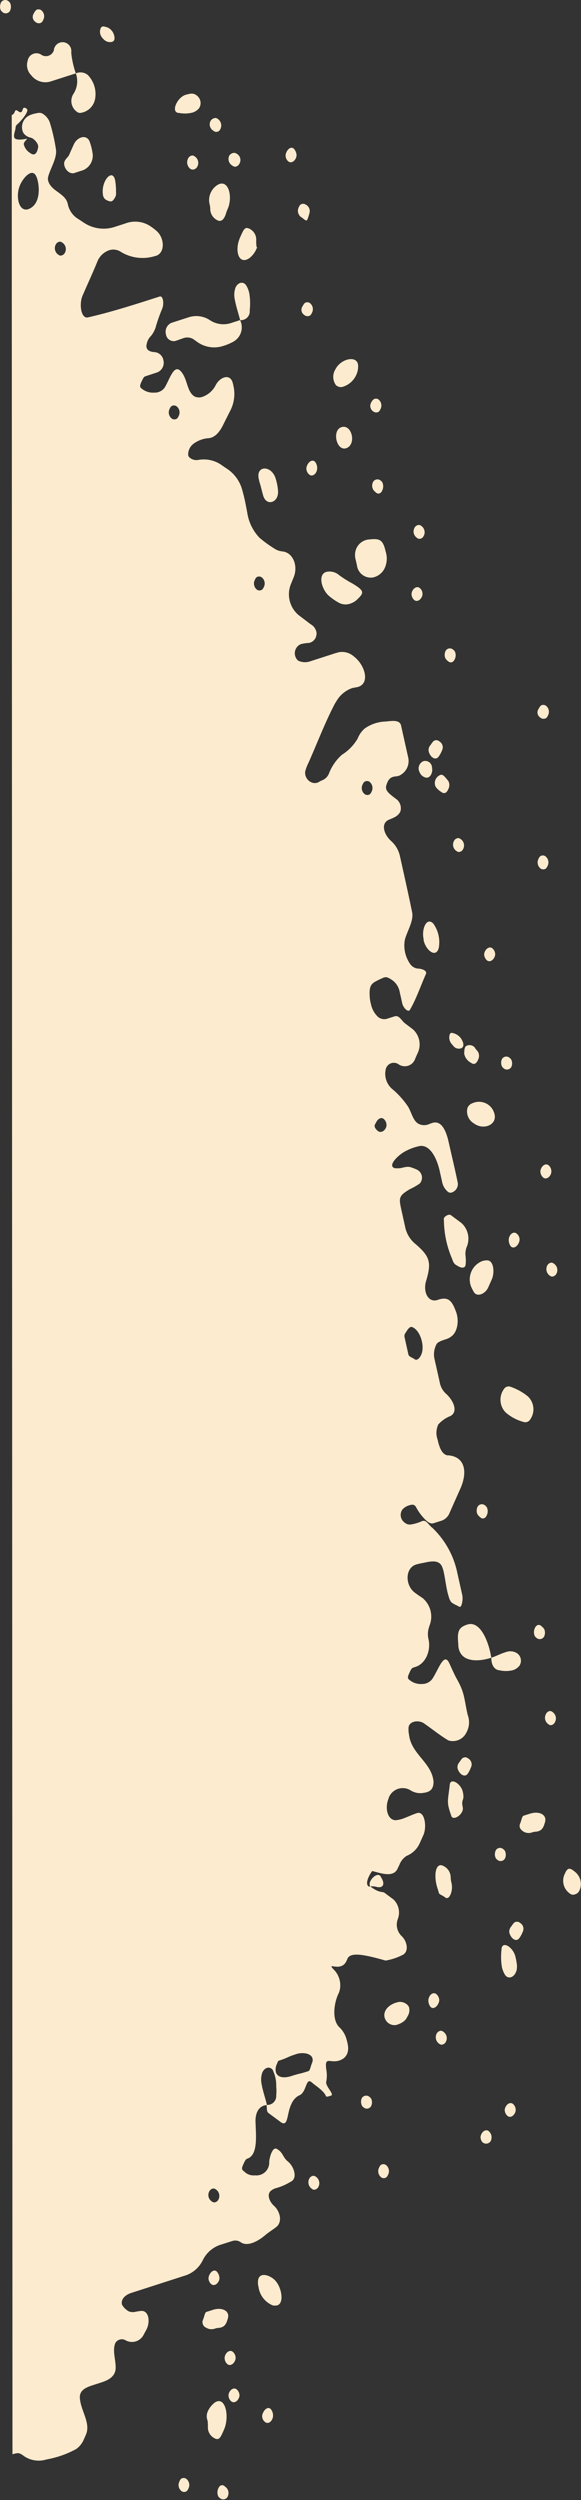 <svg id="Layer_1" data-name="Layer 1" xmlns="http://www.w3.org/2000/svg" viewBox="0 0 96 413"><rect x="0" y="0" width="96" height="413" fill="#333333" stroke="none"/><defs><style>.cls-1{fill:#fcebce;}</style></defs><path class="cls-1" d="M1.94,19c.69-.22.37-1.12,1-.67,1.12.84.45-1.12,1.48-.35.49.37-1,2.07-1.48,2.48s-.29.47-.44,1.06C2.18,22.7,2,23.35,4.39,22.93c.37-.12-.55.49-.45.93a2.24,2.24,0,0,0,1,1.39c.6.46,1.09.36,1.34-.78a1,1,0,0,0-.09-.71,2.39,2.39,0,0,0-.84-.91A1.93,1.93,0,0,0,5,22.72a1.88,1.88,0,0,1-1.16-.8A2.15,2.15,0,0,1,5,19a4.92,4.92,0,0,1,1.09-.3,1.45,1.45,0,0,1,.8,0,2.78,2.78,0,0,1,1.34,1.53,30.21,30.21,0,0,1,1,4.36c.28,1.44-.91,3.2-1.27,4.61a1.32,1.32,0,0,0,0,.68c.53,1.78,2.83,2,3.24,3.81A3.72,3.72,0,0,0,12.66,36l1.11.73a5.9,5.9,0,0,0,5.07.79l1.86-.6a4.56,4.56,0,0,1,3.82.25,8.89,8.89,0,0,1,1.37,1c1.29,1.14,1.43,3.58-.11,4.09l-.56.15a6.88,6.88,0,0,1-5.08-.7l-.23-.14A2.25,2.25,0,0,0,18,41.35a3.27,3.27,0,0,0-1.94,1.93c-.77,1.89-1.63,3.72-2.43,5.59-.58,1.35-.26,3.94,1,3.54,4-.92,7.84-2.17,11.73-3.42.65-.21.75,1.31.44,2a28.5,28.5,0,0,0-1,2.79,4.39,4.39,0,0,1-.83,1.69,2.53,2.53,0,0,0-.72,1.31c-.23.88.25,1.33,1.32,1.39A1.62,1.62,0,0,1,27,59.51a1.71,1.71,0,0,1-1,2l-2,.66c-.26.08-.44.5-.63.91s-.37.83,0,1.08c0,0,0,0,0,0a2.9,2.9,0,0,0,2.11.7A2,2,0,0,0,27.23,64c.89-1.54,1.54-3.92,2.67-2.64s.94,3.34,2.25,4.14a1.78,1.78,0,0,0,1.45,0,3.93,3.93,0,0,0,2.08-1.95c.71-1.27,2.27-1.84,2.74-.42a7.29,7.29,0,0,1,.18.74,6.05,6.05,0,0,1-.49,3.85c-.36.71-.75,1.48-1.17,2.33-.56,1.16-1.29,2.17-2.39,2.33a4.72,4.72,0,0,0-2.45.84,2.2,2.2,0,0,0-1,2,.82.82,0,0,0,.29.42,1.72,1.72,0,0,0,1.42.33,5.12,5.12,0,0,1,3.6.72l.87.6a6.15,6.15,0,0,1,2.6,3.18c.46,1.43.73,2.91,1,4.37a7.61,7.61,0,0,0,2,4,20.22,20.22,0,0,0,2.5,1.81,2.77,2.77,0,0,0,1.24.44c1.77.14,2.68,2.35,1.91,4.26l-.43,1.06a4.5,4.5,0,0,0,1.21,5.18l2,1.52a1.93,1.93,0,0,1,1,1.48,1.88,1.88,0,0,1-.06.46,1.5,1.5,0,0,1-1.27,1.17c-.32,0-.72.07-1,.13a1.35,1.35,0,0,0-.73.35,1.64,1.64,0,0,0,0,2.43,2.63,2.63,0,0,0,2.09.09l3.63-1.17a10.8,10.8,0,0,1,1.11-.32,2.92,2.92,0,0,1,2.37.7c1.93,1.45,2.77,4.64.53,5.09l-.73.13a4.82,4.82,0,0,0-2.68,2.22,5.26,5.26,0,0,0-.38.65c-1.55,3-2.77,6.24-4.25,9.56a6.69,6.69,0,0,0-.51,1.36,1.74,1.74,0,0,0,1.17,1.86,1.36,1.36,0,0,0,1.13-.14,2.52,2.52,0,0,1,.49-.25,2,2,0,0,0,1.13-1.12,8,8,0,0,1,2.14-3.1A7.74,7.74,0,0,0,59.1,122a4.27,4.27,0,0,1,1.17-1.66,6.29,6.29,0,0,1,3.34-1.14c.91-.06,2.42-.41,2.66.65.4,1.81.77,3.46,1.15,5.17a2.66,2.66,0,0,1-1.51,3.14,2.54,2.54,0,0,1-.55.1c-.91.08-1.3.59-1.57,1.65-.11.75.56,1.24,1.55,2a1.89,1.89,0,0,1,.82,2.13c-.36.81-1.15,1.06-1.89,1.37-1.43.61-.83,2.49.4,3.56a4.73,4.73,0,0,1,1.42,2.49c.69,3.12,1.39,6.22,2,9.21.32,1.42-.84,3.18-1.2,4.59a5.35,5.35,0,0,0,.89,4,1.78,1.78,0,0,0,1.18.74c.6,0,1.7.29,1.41.92-.92,2.08-1.59,4.08-2.59,5.82-.29.66-1.16-.25-1.32-1s-.27-1.21-.4-1.8A3.14,3.14,0,0,0,64.93,162c-.82-.58-1.14-.68-1.64-.46s-.93.42-1.38.68c-.74.43-.89,1.07-.83,2.25a6.43,6.43,0,0,0,.24,1.52,4,4,0,0,0,1.14,2,1.64,1.64,0,0,0,1.66.25l1.07-.34c.79-.25,1.1.69,1.79,1.2.44.33.87.65,1.31,1A3.36,3.36,0,0,1,69,174c-.13.29-.26.57-.38.85a1.81,1.81,0,0,1-2.72,1,1.37,1.37,0,0,0-2.18.87A3.33,3.33,0,0,0,65,180.06a14.18,14.18,0,0,1,2.41,2.73c.61,1,.84,2.42,1.79,2.88a2,2,0,0,0,1.18.18c.58-.09,1-.45,1.61-.42,1.22.06,1.84,1.84,2.15,3.27.46,2.07,1,4.27,1.45,6.47a1.47,1.47,0,0,1-.9,1.81.67.67,0,0,1-.63-.06,2.79,2.79,0,0,1-1-1.64l-.41-1.85c-.45-2-1.53-4.32-3.25-4.12a8.22,8.22,0,0,0-2.22.77c-1.33.61-3.3,2.57-1.91,2.91a1.83,1.83,0,0,0,.35,0c.85.09,1.55-.5,2.48-.08a5,5,0,0,1,.69.27,1.46,1.46,0,0,1,.55,2.35,11.8,11.8,0,0,1-1.66.94c-1.87,1.13-1.81,1.4-1.28,3.75l.55,2.5a4.88,4.88,0,0,0,1.74,2.82c2.41,2.07,2.63,3.07,1.67,6.23-.44,1.73.41,3.41,1.87,3l.17-.06c1.55-.5,2.22,0,2.92,1.91.63,1.58.22,3.49-.74,4.15-.61.51-1.34.51-2,.9a1,1,0,0,0-.42.33,3.53,3.53,0,0,0-.38,2.44l.87,3.87a3.36,3.36,0,0,0,1,1.89c1.23,1.07,2.14,3,.76,3.73a5.18,5.18,0,0,0-2,1.4,3.33,3.33,0,0,0-.09,2.53c.24,1.12.66,2.38,1.61,2.56l.19,0c2.68.25,3.2,2.69,1.93,5.54-.59,1.31-1.17,2.62-1.78,4a2.19,2.19,0,0,1-1.3,1.25l-1.33.42c-.7.23-1.38-.58-1.91-1.18a8.94,8.94,0,0,1-1-1.5c-.3-.54-.8-.38-1.17-.26a2.3,2.3,0,0,0-1.1.72,1.56,1.56,0,0,0,.37,2.1,2.27,2.27,0,0,0,.48.29,1.71,1.71,0,0,0,.81,0,6.81,6.81,0,0,0,1.57-.5c.76-.32,1.07.59,1.76,1.1a14.25,14.25,0,0,1,4,6.93l.94,4.21a3.38,3.38,0,0,1-.15,1.64c-.16.46-.43.2-.81,0a3.78,3.78,0,0,1-.83-.47,2.17,2.17,0,0,1-.45-.94c-.4-1.19-.53-2.7-.85-4.15a4.61,4.61,0,0,0-.24-.77c-.5-1.23-1.87-.93-3-.69-.42.08-.84.16-1.26.28-1.85.53-1.91,3.37-.31,4.62.43.33.87.63,1.32.92a4,4,0,0,1,1.12,4.66v.05a3.6,3.6,0,0,0-.13,2.08c.44,1.95-.5,4.07-2.13,4.59l-.43.14c-.25.08-.44.5-.62.91s-.37.83,0,1.08l0,0a2.9,2.9,0,0,0,2.11.7,2.07,2.07,0,0,0,1.73-.88c1-1.53,1.86-4.3,2.71-2.69.44.91.84,1.9,1.34,2.79,1.29,2.28,1.16,3.2,1.76,5.86a3.48,3.48,0,0,1-.19,2.91,2.49,2.49,0,0,1-3,1.33c-1.37-.82-2.65-1.86-4-2.8-.89-.64-2.63-.41-2.58.84,0,.12,0,.2,0,.32,0,.33.08.65.13,1,.52,3,3.71,4.38,4,7.42a.22.22,0,0,1,0,.08c0,1.51-.94,1.72-1.82,1.83a3,3,0,0,1-2-.46,2.47,2.47,0,0,0-3.59,1.28l0,.07c-.64,1.42-.28,3.47,1.06,3.6,1.11,0,2.33-.75,3.62-1.17s1.66,2.28,1.06,3.62c-.21.46-.41.93-.62,1.38a4,4,0,0,1-2,2l-.16.07A3,3,0,0,0,66,308.05c-.1.22-.21.45-.32.67-.7,1.49-2.76.73-4.15.37-.12,0-1.76,2.51-.23,2.66-.86-.09.27-.22.86-.06,1.18.33,1.55-.5.74-1.66l0-.07c-.72-.93-2.52,1.28-1.55,1.79,1.33,1,1.86.69,2.19.94l1.48,1.1a3,3,0,0,1,.7,3.26,2.61,2.61,0,0,0,.61,2.75l.08.08c.83.82,1.18,2.37.24,3a9.6,9.6,0,0,1-2.94,1c-4.1-1.18-5.86-1.33-6.32-.27,0,.09-.08.18-.11.27-.91,2.12-3.56,0-2.06,1.56a3.67,3.67,0,0,1,1,2.54,3.05,3.05,0,0,1-.31,1.4l-.05.11c-.74,1.67-1,4.33.27,5.46a4.22,4.22,0,0,1,1.1,1.84c.33,1.13.6,2.37-.45,3.24-1.92,1.33-3.22-.78-2.87,1.84a5.37,5.37,0,0,1,0,2c-.2.75,1.41,2.12.78,2.32-1.19.38-.49.14-1.46-.78-.7-.68-1-.79-1.72-1.41-1-.88-.83,1.59-2,2.12l-.28.14a2.85,2.85,0,0,0-1.06,1.27c-.83,1.62-.49,4-1.83,3l-2-1.48c-.33-.25-.22-1-.29-1.33a1.46,1.46,0,0,0,1.59-1.58,7.22,7.22,0,0,0,0-1.46,5.73,5.73,0,0,0-.53-2.61l0-.06c-.51-.76-1.41-.48-1.78.39a3.64,3.64,0,0,0-.08,2c.2,1.14.63,2.32.86,3.35-1.37.08-1.93,1.33-1.89,2.74.06,2.29.46,5.53-1.38,6.12h0c-.26.08-.44.5-.63.92s-.37.83,0,1.08a1.92,1.92,0,0,1,.23.2,2.16,2.16,0,0,0,1.69.55,2.11,2.11,0,0,0,2.35-2.25c.1-1,.63-2.59,1.32-2.08,1,.58.89,1.33,1.79,2.06s1.52,2.43.72,3.15a2,2,0,0,1-.39.24,9.18,9.18,0,0,1-2.34,1,2.29,2.29,0,0,0-.79.41c-.78.62-.25,1.86.5,2.52,1,.91,1.42,2.66.34,3.5-.58.45-1.21.83-1.77,1.3-1.1.94-2.87,2-4.06,1.22a1.58,1.58,0,0,0-1.42-.22l-2.11.67a5,5,0,0,0-2.76,2.49,4.91,4.91,0,0,1-2.76,2.49l-9.08,2.93c-.78.25-1.74.91-1.52,1.91a2.85,2.85,0,0,0,1.13,1.13,1.79,1.79,0,0,0,1.1.07c.3-.05.6-.11.91-.14,1.31-.12,1.59,1.8.88,3.13l-.4.73a2.16,2.16,0,0,1-3,1,1.23,1.23,0,0,0-1.72.46c-.51,1.21.09,2.73.06,4.12s-1.22,2-2.3,2.35l-1.61.52c-1,.33-2.13.82-2,2.12.16,2.09,1.82,4.12,1,6-.1.24-.21.49-.32.73a3.75,3.75,0,0,1-1.27,1.64,16,16,0,0,1-4.91,1.73,4.31,4.31,0,0,1-3.72-.54c-.82-.62-1-.58-1.92-.31ZM51.52,340.89c.68-1.51-1.16-2-2.54-1.57-1.63.52-1.27.57-2.9,1.1-.12,0-.21.23-.29.47a2.1,2.1,0,0,0-.2,1.46c.36,1,1.63.91,2.5.62,1.89-.6,1-.22,2.88-.83C51.23,342.06,51.34,341.31,51.52,340.89ZM3.34,30.51c-.86,1.87-.23,4.7,1.45,4a2.16,2.16,0,0,0,.63-.4c1.07-.93,1.16-2.87.78-4.38a3.39,3.39,0,0,0-.26-.7C5.29,27.8,3.91,29.24,3.34,30.51ZM71.4,240.89c.29,1.94-2.15,2.73-2.71.87C68.08,239.68,71.07,238.72,71.4,240.89ZM68,219.2c-.43,0-.71.56-1,1a.85.85,0,0,0-.18.58c.22,1,.44,2,.67,3,.07.34.66.5,1,.75.52.39,1.1-.47,1.26-1.19.3-1.35-.33-3.37-1.42-4A.84.84,0,0,0,68,219.2ZM35.7,361.71a.8.8,0,0,0-.4-.18.86.86,0,0,0-.72.48,1.26,1.26,0,0,0,.39,1.64.73.73,0,0,0,.41.18.82.82,0,0,0,.71-.47A1.28,1.28,0,0,0,35.7,361.71Zm26.7-174.9c.47.39,1.09.1,1.36-.5a.87.87,0,0,0,.1-.39,1.32,1.32,0,0,0-.38-1c-.42-.45-1-.15-1.31.45-.06.13-.16.27-.22.4C61.8,186.11,62,186.45,62.4,186.81Zm-2.18-57.66a1,1,0,0,0-.28.4,1.28,1.28,0,0,0,.35,1.66.76.76,0,0,0,.82,0,1.11,1.11,0,0,0,.28-.41,1.31,1.31,0,0,0-.35-1.66A.75.75,0,0,0,60.22,129.15ZM42.4,95.35a1.09,1.09,0,0,0-.27.41,1.29,1.29,0,0,0,.34,1.66.75.75,0,0,0,.82,0,1,1,0,0,0,.28-.4,1.28,1.28,0,0,0-.35-1.66A.76.76,0,0,0,42.4,95.35ZM29.22,69.17a1,1,0,0,0,.28-.41,1.28,1.28,0,0,0-.35-1.66.76.76,0,0,0-.82,0,1.07,1.07,0,0,0-.28.4,1.29,1.29,0,0,0,.35,1.66A.76.76,0,0,0,29.22,69.17ZM9.6,42.05a.76.76,0,0,0,.41.18.88.88,0,0,0,.72-.48,1.28,1.28,0,0,0-.39-1.64.9.9,0,0,0-.41-.19.86.86,0,0,0-.72.48A1.29,1.29,0,0,0,9.6,42.05Z"/><path class="cls-1" d="M39.67,52.88a2.71,2.71,0,0,1-1.14,3.58,8.66,8.66,0,0,1-2.05.8,4.81,4.81,0,0,1-3.93-.8L31.9,56a1.93,1.93,0,0,0-1.59-.14L29,56.32a1.29,1.29,0,0,1-1.58-1.1,1.61,1.61,0,0,1,.91-1.89l2.92-.94a4.07,4.07,0,0,1,3.43.5,4.05,4.05,0,0,0,3.42.5Z"/><path class="cls-1" d="M12.53,12.12,8.42,13.44a2.93,2.93,0,0,1-3.25-1A2.38,2.38,0,0,1,4.58,10,1.46,1.46,0,0,1,6.76,9,1.37,1.37,0,0,0,8.9,8.3a1.44,1.44,0,0,1,2.88.23c0,.09,0,.17,0,.27A14.52,14.52,0,0,0,12.53,12.12Z"/><path class="cls-1" d="M81.19,273.85c-2.21.71-5.18.81-5.46-1.92,0-.08,0-.16,0-.23-.19-2.08-.07-2.83,1.48-3.33,2-.64,3.31,2.32,3.83,4.73C81.08,273.36,81.13,273.61,81.19,273.85Z"/><path class="cls-1" d="M87.22,230.68a2.92,2.92,0,0,1,.24,4,.93.93,0,0,1-.92.23,7.37,7.37,0,0,1-3-1.59,3,3,0,0,1-.16-4,.91.91,0,0,1,1-.22A9.29,9.29,0,0,1,87.22,230.68Z"/><path class="cls-1" d="M73.43,201.11c.26-.31.79-.59,1.1-.35l1.73,1.29a3.49,3.49,0,0,1,.83,4,3.4,3.4,0,0,0-.19,1c0,.32.06.64.07,1,0,.71,0,1.17-.29,1.3-.46.2-1-.18-1.46-.47a1.62,1.62,0,0,1-.47-.82,16.46,16.46,0,0,1-1.4-6.44C73.33,201.38,73.29,201.28,73.43,201.11Z"/><path class="cls-1" d="M58.1,99.63a2.39,2.39,0,0,1-2,0,9.3,9.3,0,0,1-1.6-1.07c-1.32-1-2.1-3.69-.55-4.09a2.38,2.38,0,0,1,2.08.54,18.43,18.43,0,0,0,2.2,1.38c1.92,1.16,2,1.49.85,2.58A2.76,2.76,0,0,1,58.1,99.63Z"/><path class="cls-1" d="M61.65,95.39a2.3,2.3,0,0,1-2.67-2l-.21-.92a2.85,2.85,0,0,1,0-1.56,2.51,2.51,0,0,1,2.29-1.8c1.63-.17,2.22,0,2.66,2a3.71,3.71,0,0,1,0,2.33A2.79,2.79,0,0,1,61.65,95.39Z"/><path class="cls-1" d="M34.3,399.89a2,2,0,0,1,0-1.46,3.85,3.85,0,0,1,1.14-1.5c1.79-1.29,2.55,2.25,1.56,4.47-.55,1.24-.74,1.66-1.33,1.49a2,2,0,0,1-1.32-1.79A8,8,0,0,0,34.3,399.89Z"/><path class="cls-1" d="M45.23,376.5c1.42,1.18,1.91,4.53.18,4.37l-.28,0a3.85,3.85,0,0,1-2.41-3.05,2.88,2.88,0,0,1-.06-1.23C42.93,375.37,44.39,375.8,45.23,376.5Z"/><path class="cls-1" d="M74.3,295c0-1.49,1.85-.41,2.17,1,.36,1.59-.34,1.09,0,2.58a1.22,1.22,0,0,1-.23.9c-.39.68-1.52,1.23-1.69.43C73.76,297.68,74,297.56,74.3,295Z"/><path class="cls-1" d="M77.85,212.57a3.26,3.26,0,0,1,1.93-4.28l.4-.07a1.64,1.64,0,0,1,.44,0c1,.14,1.11,2.08.64,3.13l-.6,1.35c-.42.95-1.71,1.63-2.31.82a5.58,5.58,0,0,1-.35-.63Z"/><path class="cls-1" d="M81.59,183.68c.86,2.07-1.64,3.13-3.27,1.91A2.29,2.29,0,0,1,77.25,183a1.39,1.39,0,0,1,.81-.75,2.63,2.63,0,0,1,3.41,1.15Z"/><path class="cls-1" d="M42.75,79.1c-.48-2.28,2.16-2.26,2.81,0a8.69,8.69,0,0,1,.38,2c.14,1.93-1.91,2.61-2.45.78-.22-.73-.37-1.52-.63-2.29C42.82,79.37,42.78,79.25,42.75,79.1Z"/><path class="cls-1" d="M55.43,61c.94-1.89,4-2.45,3.73-.26,0,0,0,.09,0,.14a3.6,3.6,0,0,1-2.46,3,1.15,1.15,0,0,1-1.2-.27A2.33,2.33,0,0,1,55.43,61Z"/><path class="cls-1" d="M34.65,33.81a2.89,2.89,0,0,1,.18-2,2.94,2.94,0,0,1,1.27-1.35c1.74-.81,2.4,2.22,1.47,4.17a5.41,5.41,0,0,0-.25.71c-.3.89-.71,1.27-1.23,1.12a2.1,2.1,0,0,1-1.35-2.07A4.55,4.55,0,0,0,34.65,33.81Z"/><path class="cls-1" d="M10.62,27.26c-.13-.66.31-1,.71-1.49l.06-.11c.27-.61.54-1.22.82-1.83.45-1,1.7-1.62,2.39-.81a1.05,1.05,0,0,1,.2.34,9.13,9.13,0,0,1,.47,1.8,2.61,2.61,0,0,1-1.5,2.94l-1.47.48C11.58,28.81,10.78,28.13,10.62,27.26Z"/><path class="cls-1" d="M12.92,18.6a2.18,2.18,0,0,1-.81-3.05,3.83,3.83,0,0,0,.42-3.43,1.9,1.9,0,0,1,2,.29,4.53,4.53,0,0,1,1.17,4,2.85,2.85,0,0,1-2.26,2.22A1,1,0,0,1,12.92,18.6Z"/><path class="cls-1" d="M42.38,40.71c.16.48.2-.07,0,.39a3.9,3.9,0,0,1-1.13,1.51c-1.8,1.29-2.56-1.2-1.57-3.41.56-1.25.74-1.67,1.33-1.5a2,2,0,0,1,1.33,1.8A7,7,0,0,0,42.38,40.71Z"/><path class="cls-1" d="M35.15,381.59c1.55-.5,2.81.16,2.52,1.32s-.66,1.56-1.54,1.65a2.36,2.36,0,0,0-.59.11,1.7,1.7,0,0,1-1.46-.13,1,1,0,0,1-.52-1.37c.18-.42.29-1.17.55-1.25Z"/><path class="cls-1" d="M66.77,333.88a3.63,3.63,0,0,1-1.31.64,1.67,1.67,0,0,1-1.64-.67c-.81-1.16,0-2.49,1.56-3l.2-.06a1.72,1.72,0,0,1,1.57.27,1.22,1.22,0,0,1,.43.52,1.86,1.86,0,0,1-.25,1.52A2.22,2.22,0,0,1,66.77,333.88Z"/><path class="cls-1" d="M82.86,322.14c0-1.68,1.92-.53,2.3,1.09a9.18,9.18,0,0,1,.2,1,3.28,3.28,0,0,1,0,1.25,2.08,2.08,0,0,1-.12.32c-.35.88-1.29,1.2-1.79.44a3.89,3.89,0,0,1-.52-1.3A10.16,10.16,0,0,1,82.86,322.14Z"/><path class="cls-1" d="M95,312.94a.81.81,0,0,1-.63,0,2.57,2.57,0,0,1-1-3.48,1.57,1.57,0,0,1,.44-.66c.34-.24.76.07,1.08.33a2.58,2.58,0,0,1,.84,3.2A1.11,1.11,0,0,1,95,312.94Z"/><path class="cls-1" d="M72.12,311.35c-.45-2,0-3.57,1-3.16a2.11,2.11,0,0,1,1.35,2,4.54,4.54,0,0,0,.1.74,3.23,3.23,0,0,1-.07,1.9c-.25.62-.57.93-1,.58s-.93-.42-1-.75S72.19,311.68,72.12,311.35Z"/><path class="cls-1" d="M87.55,299.62c1.56-.5,2.81.16,2.52,1.32s-.66,1.56-1.54,1.65a2.36,2.36,0,0,0-.59.11,1.68,1.68,0,0,1-1.45-.13c-.52-.34-.8-.77-.53-1.37.18-.42.29-1.17.55-1.25Z"/><path class="cls-1" d="M81.19,273.85c.75-.24,1.6-.7,2.43-.94a2.08,2.08,0,0,1,1.86.23,1.51,1.51,0,0,1,.33,2.06,2.28,2.28,0,0,1-1.1.72,4.89,4.89,0,0,1-2.22,0C81.63,275.84,81.15,274.93,81.19,273.85Z"/><path class="cls-1" d="M70,155.17c-.39-1.72.51-3.77,1.61-2.58l0,0a5.3,5.3,0,0,1,.89,4c-.44,1.72-2.12.46-2.51-1.28Z"/><path class="cls-1" d="M57.32,74c1.54-.68.85-3.8-.77-3.47C54.72,70.9,55.59,74.76,57.32,74Z"/><path class="cls-1" d="M39.67,52.88c-.23-1-.66-2.2-.86-3.34a3.64,3.64,0,0,1,.09-2c.37-.87,1.27-1.15,1.78-.39a4,4,0,0,1,.51,1.3,10.16,10.16,0,0,1,.07,2.82A1.45,1.45,0,0,1,39.67,52.88Z"/><path class="cls-1" d="M17.05,32.39c-.53-2.38,1.63-4.86,2-2.45a11,11,0,0,1,.12,1.76,2,2,0,0,1-.05.69,3,3,0,0,1-.27.48c-.16.26-.39.46-.66.39a1.9,1.9,0,0,1-.79-.33A1.15,1.15,0,0,1,17.05,32.39Z"/><path class="cls-1" d="M29.61,18.66c-1.49,0-.37-2.58,1.08-3a2.56,2.56,0,0,1,.46-.11,1.54,1.54,0,0,1,1,0,2.49,2.49,0,0,1,.37.23,1.56,1.56,0,0,1,.37,2.1,2.23,2.23,0,0,1-1.1.72A5,5,0,0,1,29.61,18.66Z"/><path class="cls-1" d="M37.12,389.47a1.09,1.09,0,0,1,.11-.43c.27-.61.9-.91,1.32-.45a1.32,1.32,0,0,1,.38,1,1.11,1.11,0,0,1-.12.43c-.27.6-.9.91-1.32.45A1.33,1.33,0,0,1,37.12,389.47Z"/><path class="cls-1" d="M37.25,410.83a1.26,1.26,0,0,1,.43,1.45.82.82,0,0,1-1.34.4,1,1,0,0,1-.28-.3,1.56,1.56,0,0,1,0-1.27c.21-.57.71-.75,1.12-.34Z"/><path class="cls-1" d="M37.76,395.68a1.1,1.1,0,0,1,.11-.44c.27-.6.9-.9,1.32-.44a1.31,1.31,0,0,1,.38.94,1,1,0,0,1-.12.43c-.26.61-.89.91-1.32.45A1.29,1.29,0,0,1,37.76,395.68Z"/><path class="cls-1" d="M45.12,399.05a1.46,1.46,0,0,1-.14.59c-.25.57-.82.83-1.24.42a1.19,1.19,0,0,1-.27-1.49c.27-.61.87-1.05,1.29-.57A1.67,1.67,0,0,1,45.12,399.05Z"/><path class="cls-1" d="M51.11,35.27a5.79,5.79,0,0,1-.38,1.11c-.24.17-.69-.37-1-.53a1.29,1.29,0,0,1-.34-1.66,1,1,0,0,1,.28-.4.75.75,0,0,1,.82,0A1.19,1.19,0,0,1,51.11,35.27Z"/><path class="cls-1" d="M29.67,409.88a.89.89,0,0,1,.27-.4.74.74,0,0,1,.82,0,1.28,1.28,0,0,1,.35,1.66,1,1,0,0,1-.28.4.74.74,0,0,1-.82,0A1.29,1.29,0,0,1,29.67,409.88Z"/><path class="cls-1" d="M75.81,140.75a.73.73,0,0,1-.41-.18,1.26,1.26,0,0,1-.39-1.64.82.82,0,0,1,.72-.48.79.79,0,0,1,.41.18,1.27,1.27,0,0,1,.38,1.64A.83.83,0,0,1,75.81,140.75Z"/><path class="cls-1" d="M90.91,282.65a.81.81,0,0,1,.41.19,1.27,1.27,0,0,1,.38,1.64A.85.85,0,0,1,91,285a.8.8,0,0,1-.41-.18,1.28,1.28,0,0,1-.39-1.65A.86.86,0,0,1,90.91,282.65Z"/><path class="cls-1" d="M49,25.7a1.31,1.31,0,0,1-.12.44c-.27.6-.89.9-1.32.45a1.29,1.29,0,0,1-.37-.89,1.32,1.32,0,0,1,.14-.56c.27-.61.86-1,1.28-.51A1.7,1.7,0,0,1,49,25.7Z"/><path class="cls-1" d="M36.26,376.38a1.09,1.09,0,0,1-.11.43c-.27.61-.9.91-1.32.45a1.33,1.33,0,0,1-.38-.89,1.49,1.49,0,0,1,.14-.55c.28-.61.87-1,1.28-.51A1.68,1.68,0,0,1,36.26,376.38Z"/><path class="cls-1" d="M74,109.2a1.52,1.52,0,0,1-.45-.55,1.44,1.44,0,0,1,0-.92.8.8,0,0,1,1.33-.4.9.9,0,0,1,.28.3,1.49,1.49,0,0,1,.06,1.07C75,109.39,74.49,109.65,74,109.2Z"/><path class="cls-1" d="M81.2,353.3a.88.88,0,0,1-1.56.5,1.38,1.38,0,0,1-.24-.78,1.25,1.25,0,0,1,.12-.43c.27-.61.9-.91,1.32-.45A1.3,1.3,0,0,1,81.2,353.3Z"/><path class="cls-1" d="M64.1,359.3a1,1,0,0,1-.28.4.74.74,0,0,1-.82,0,1.29,1.29,0,0,1-.34-1.66,1,1,0,0,1,.27-.4.75.75,0,0,1,.83,0A1.29,1.29,0,0,1,64.1,359.3Z"/><path class="cls-1" d="M61.06,346.41a.94.94,0,0,1,.28.31,1.41,1.41,0,0,1,.06,1,.81.81,0,0,1-1.33.41,1,1,0,0,1-.28-.31,1.49,1.49,0,0,1-.07-1.05A.82.82,0,0,1,61.06,346.41Z"/><path class="cls-1" d="M85.21,348.59a1.05,1.05,0,0,1-.11.43c-.27.61-.9.91-1.32.45a1.31,1.31,0,0,1-.38-.94,1,1,0,0,1,.12-.43c.26-.61.89-.91,1.32-.46A1.33,1.33,0,0,1,85.21,348.59Z"/><path class="cls-1" d="M51.51,361.57a1.3,1.3,0,0,1-.41-1.66.86.86,0,0,1,.72-.48.8.8,0,0,1,.4.18,1.28,1.28,0,0,1,.39,1.65.85.85,0,0,1-.71.48A.68.68,0,0,1,51.51,361.57Z"/><path class="cls-1" d="M72.87,335.47a.86.86,0,0,1,.41.19,1.27,1.27,0,0,1,.39,1.64.86.86,0,0,1-.72.48.84.84,0,0,1-.41-.18,1.3,1.3,0,0,1-.39-1.65A.88.88,0,0,1,72.87,335.47Z"/><path class="cls-1" d="M70.78,330.48a1.35,1.35,0,0,1,.14-.59c.25-.57.82-.82,1.23-.42a1.37,1.37,0,0,1,.43.94,1.33,1.33,0,0,1-.15.56c-.27.61-.88,1-1.29.56A1.67,1.67,0,0,1,70.78,330.48Z"/><path class="cls-1" d="M84.15,319.23a1.28,1.28,0,0,1,.34-1,6.22,6.22,0,0,1,.43-.58.76.76,0,0,1,1,0,1.14,1.14,0,0,1,.43,1.53,4.58,4.58,0,0,1-.55,1C85.25,320.92,84.36,320.16,84.15,319.23Z"/><path class="cls-1" d="M89,141.84a1,1,0,0,1,.28-.4.74.74,0,0,1,.82,0,1.28,1.28,0,0,1,.35,1.66,1.07,1.07,0,0,1-.28.4.76.76,0,0,1-.82,0A1.28,1.28,0,0,1,89,141.84Z"/><path class="cls-1" d="M83.16,305.48a.9.9,0,0,1,.28.3,1.49,1.49,0,0,1,.07,1.05.82.82,0,0,1-1.34.4.91.91,0,0,1-.27-.31,1.36,1.36,0,0,1-.07-1A.8.8,0,0,1,83.16,305.48Z"/><path class="cls-1" d="M75.59,292.07a1.29,1.29,0,0,1,.35-1,5.06,5.06,0,0,1,.42-.58.76.76,0,0,1,1,0,1.13,1.13,0,0,1,.43,1.53,4.66,4.66,0,0,1-.51,1C76.74,293.75,75.8,293,75.59,292.07Z"/><path class="cls-1" d="M89.55,268.71a1.45,1.45,0,0,1,.43.55,1.61,1.61,0,0,1,0,.9.82.82,0,0,1-1.34.41,1.19,1.19,0,0,1-.28-.31,1.53,1.53,0,0,1,0-1.26c.22-.57.72-.76,1.12-.35Z"/><path class="cls-1" d="M79.25,250.57a1.56,1.56,0,0,1-.42-.56,1.49,1.49,0,0,1,0-.89.81.81,0,0,1,1.34-.41,1.05,1.05,0,0,1,.28.31,1.53,1.53,0,0,1,0,1.26c-.22.57-.72.75-1.12.35Z"/><path class="cls-1" d="M90.84,210.73a1.32,1.32,0,0,1-.42-1.67.88.88,0,0,1,.72-.48.86.86,0,0,1,.41.19,1.27,1.27,0,0,1,.39,1.64.86.86,0,0,1-.72.48A.74.74,0,0,1,90.84,210.73Z"/><path class="cls-1" d="M84.06,204.85a1.35,1.35,0,0,1,.13-.6c.25-.57.83-.82,1.24-.41a1.22,1.22,0,0,1,.28,1.49c-.27.61-.88,1-1.3.57A1.71,1.71,0,0,1,84.06,204.85Z"/><path class="cls-1" d="M89.29,193.46a1.11,1.11,0,0,1,.12-.43c.26-.6.89-.91,1.32-.45a1.31,1.31,0,0,1,.37.95A1.09,1.09,0,0,1,91,194c-.27.6-.9.91-1.32.45A1.34,1.34,0,0,1,89.29,193.46Z"/><path class="cls-1" d="M80,157.62a1.32,1.32,0,0,1,.12-.43c.27-.6.9-.91,1.32-.45a1.32,1.32,0,0,1,.38.95,1.11,1.11,0,0,1-.12.43c-.27.6-.9.91-1.32.45A1.38,1.38,0,0,1,80,157.62Z"/><path class="cls-1" d="M84.21,174.76a1.05,1.05,0,0,1,.28.31,1.46,1.46,0,0,1,.07,1,.82.82,0,0,1-1.34.41,1.19,1.19,0,0,1-.28-.31,1.49,1.49,0,0,1-.07-1.05A.82.82,0,0,1,84.21,174.76Z"/><path class="cls-1" d="M77,172.81a1.14,1.14,0,0,1,1.51.32l0,.06a5.68,5.68,0,0,1,.49.59,1.44,1.44,0,0,1,0,1.28c-.29.67-.67.89-1.19.5a2.15,2.15,0,0,1-1.11-1.5C76.73,173.62,76.71,173.06,77,172.81Z"/><path class="cls-1" d="M74.68,172.52a1.64,1.64,0,0,1-.34-1.72.37.37,0,0,1,.48-.14,2.25,2.25,0,0,1,1.31.83c.7,1,.52,1.76-.3,1.74a1.11,1.11,0,0,1-.82-.32Z"/><path class="cls-1" d="M72.82,128q.32-.1.78.45a7,7,0,0,1,.49.59,1.43,1.43,0,0,1,0,1.29c-.28.67-.66.88-1.18.5A3.37,3.37,0,0,1,72,130,1.43,1.43,0,0,1,72.82,128Z"/><path class="cls-1" d="M70,125.73a1.13,1.13,0,0,1,1.38,1l0,.07c.18.85-.31,1.79-1,1.66a1.44,1.44,0,0,1-1.05-.9A1.29,1.29,0,0,1,70,125.73Z"/><path class="cls-1" d="M70.82,124.05a1.24,1.24,0,0,1,.34-1,5.13,5.13,0,0,1,.43-.58.75.75,0,0,1,1,0,1.14,1.14,0,0,1,.43,1.53,4.44,4.44,0,0,1-.55,1C71.92,125.74,71,125,70.82,124.05Z"/><path class="cls-1" d="M89,117.08c.14-.23.27-.49.5-.59a.8.8,0,0,1,.68.07,1.27,1.27,0,0,1,.35,1.65,1.11,1.11,0,0,1-.28.41.83.83,0,0,1-1-.1,1,1,0,0,1-.29-1.36Z"/><path class="cls-1" d="M68,98.1a1.3,1.3,0,0,1,.11-.43c.27-.61.9-.91,1.33-.45a1.21,1.21,0,0,1,.26,1.38c-.27.6-.9.91-1.33.45A1.37,1.37,0,0,1,68,98.1Z"/><path class="cls-1" d="M69.23,86.72a.73.73,0,0,1,.41.18A1.27,1.27,0,0,1,70,88.55a.82.82,0,0,1-.72.47.73.73,0,0,1-.4-.18,1.26,1.26,0,0,1-.39-1.64A.83.83,0,0,1,69.23,86.72Z"/><path class="cls-1" d="M62,81.25a1.26,1.26,0,0,1-.43-1.45.82.82,0,0,1,1.34-.4.87.87,0,0,1,.27.3,1.56,1.56,0,0,1,0,1.27c-.21.57-.71.75-1.12.35Z"/><path class="cls-1" d="M52.41,77.34a1.49,1.49,0,0,1-.13.59c-.25.57-.83.83-1.24.42a1.36,1.36,0,0,1-.42-.94,1.32,1.32,0,0,1,.14-.56c.27-.61.88-1,1.3-.56A1.67,1.67,0,0,1,52.41,77.34Z"/><path class="cls-1" d="M61.33,66.5a1.45,1.45,0,0,1,.42-.54.73.73,0,0,1,.75,0,1.27,1.27,0,0,1,.35,1.65,1.11,1.11,0,0,1-.28.41.76.76,0,0,1-.81,0A1.1,1.1,0,0,1,61.33,66.5Z"/><path class="cls-1" d="M50,50.57c.14-.23.27-.49.5-.59a.8.8,0,0,1,.68.07,1.27,1.27,0,0,1,.35,1.65,1.11,1.11,0,0,1-.28.41.83.83,0,0,1-1-.1,1,1,0,0,1-.29-1.36Z"/><path class="cls-1" d="M31.47,27.91a1.37,1.37,0,0,1-.41-1.69.89.89,0,0,1,.75-.54.86.86,0,0,1,.41.19,1.28,1.28,0,0,1,.39,1.64A.9.9,0,0,1,32,28,.74.74,0,0,1,31.47,27.91Z"/><path class="cls-1" d="M35.61,19.49a.76.76,0,0,1,.41.18,1.3,1.3,0,0,1,.39,1.65.72.72,0,0,1-1.19.25A1.21,1.21,0,0,1,34.78,20,1,1,0,0,1,35.61,19.49Z"/><path class="cls-1" d="M16.91,6.26a1.53,1.53,0,0,1-.26-1.63.49.49,0,0,1,.62-.23,3,3,0,0,1,.58.17,2,2,0,0,1,1.06,1.55c.08.48-.13.79-.59.83a1.44,1.44,0,0,1-1.08-.35C17.13,6.5,17,6.38,16.91,6.26Z"/><path class="cls-1" d="M5.6,2.18c.14-.23.27-.49.5-.59a.8.8,0,0,1,.68.07,1.27,1.27,0,0,1,.35,1.65,1.11,1.11,0,0,1-.28.41.83.83,0,0,1-1-.1,1,1,0,0,1-.29-1.36Z"/><path class="cls-1" d="M.41,2a1.05,1.05,0,0,1-.28-.31,1.41,1.41,0,0,1-.06-1A.81.81,0,0,1,1.4.2a1,1,0,0,1,.28.31,1.47,1.47,0,0,1,.07,1A.81.81,0,0,1,.41,2Z"/><path class="cls-1" d="M38.66,25.25a1,1,0,0,1,.57.22A1.18,1.18,0,0,1,39.58,27a.93.93,0,0,1-.71.55.92.92,0,0,1-.52-.22,1.25,1.25,0,0,1-.48-1.59A1,1,0,0,1,38.66,25.25Z"/></svg>